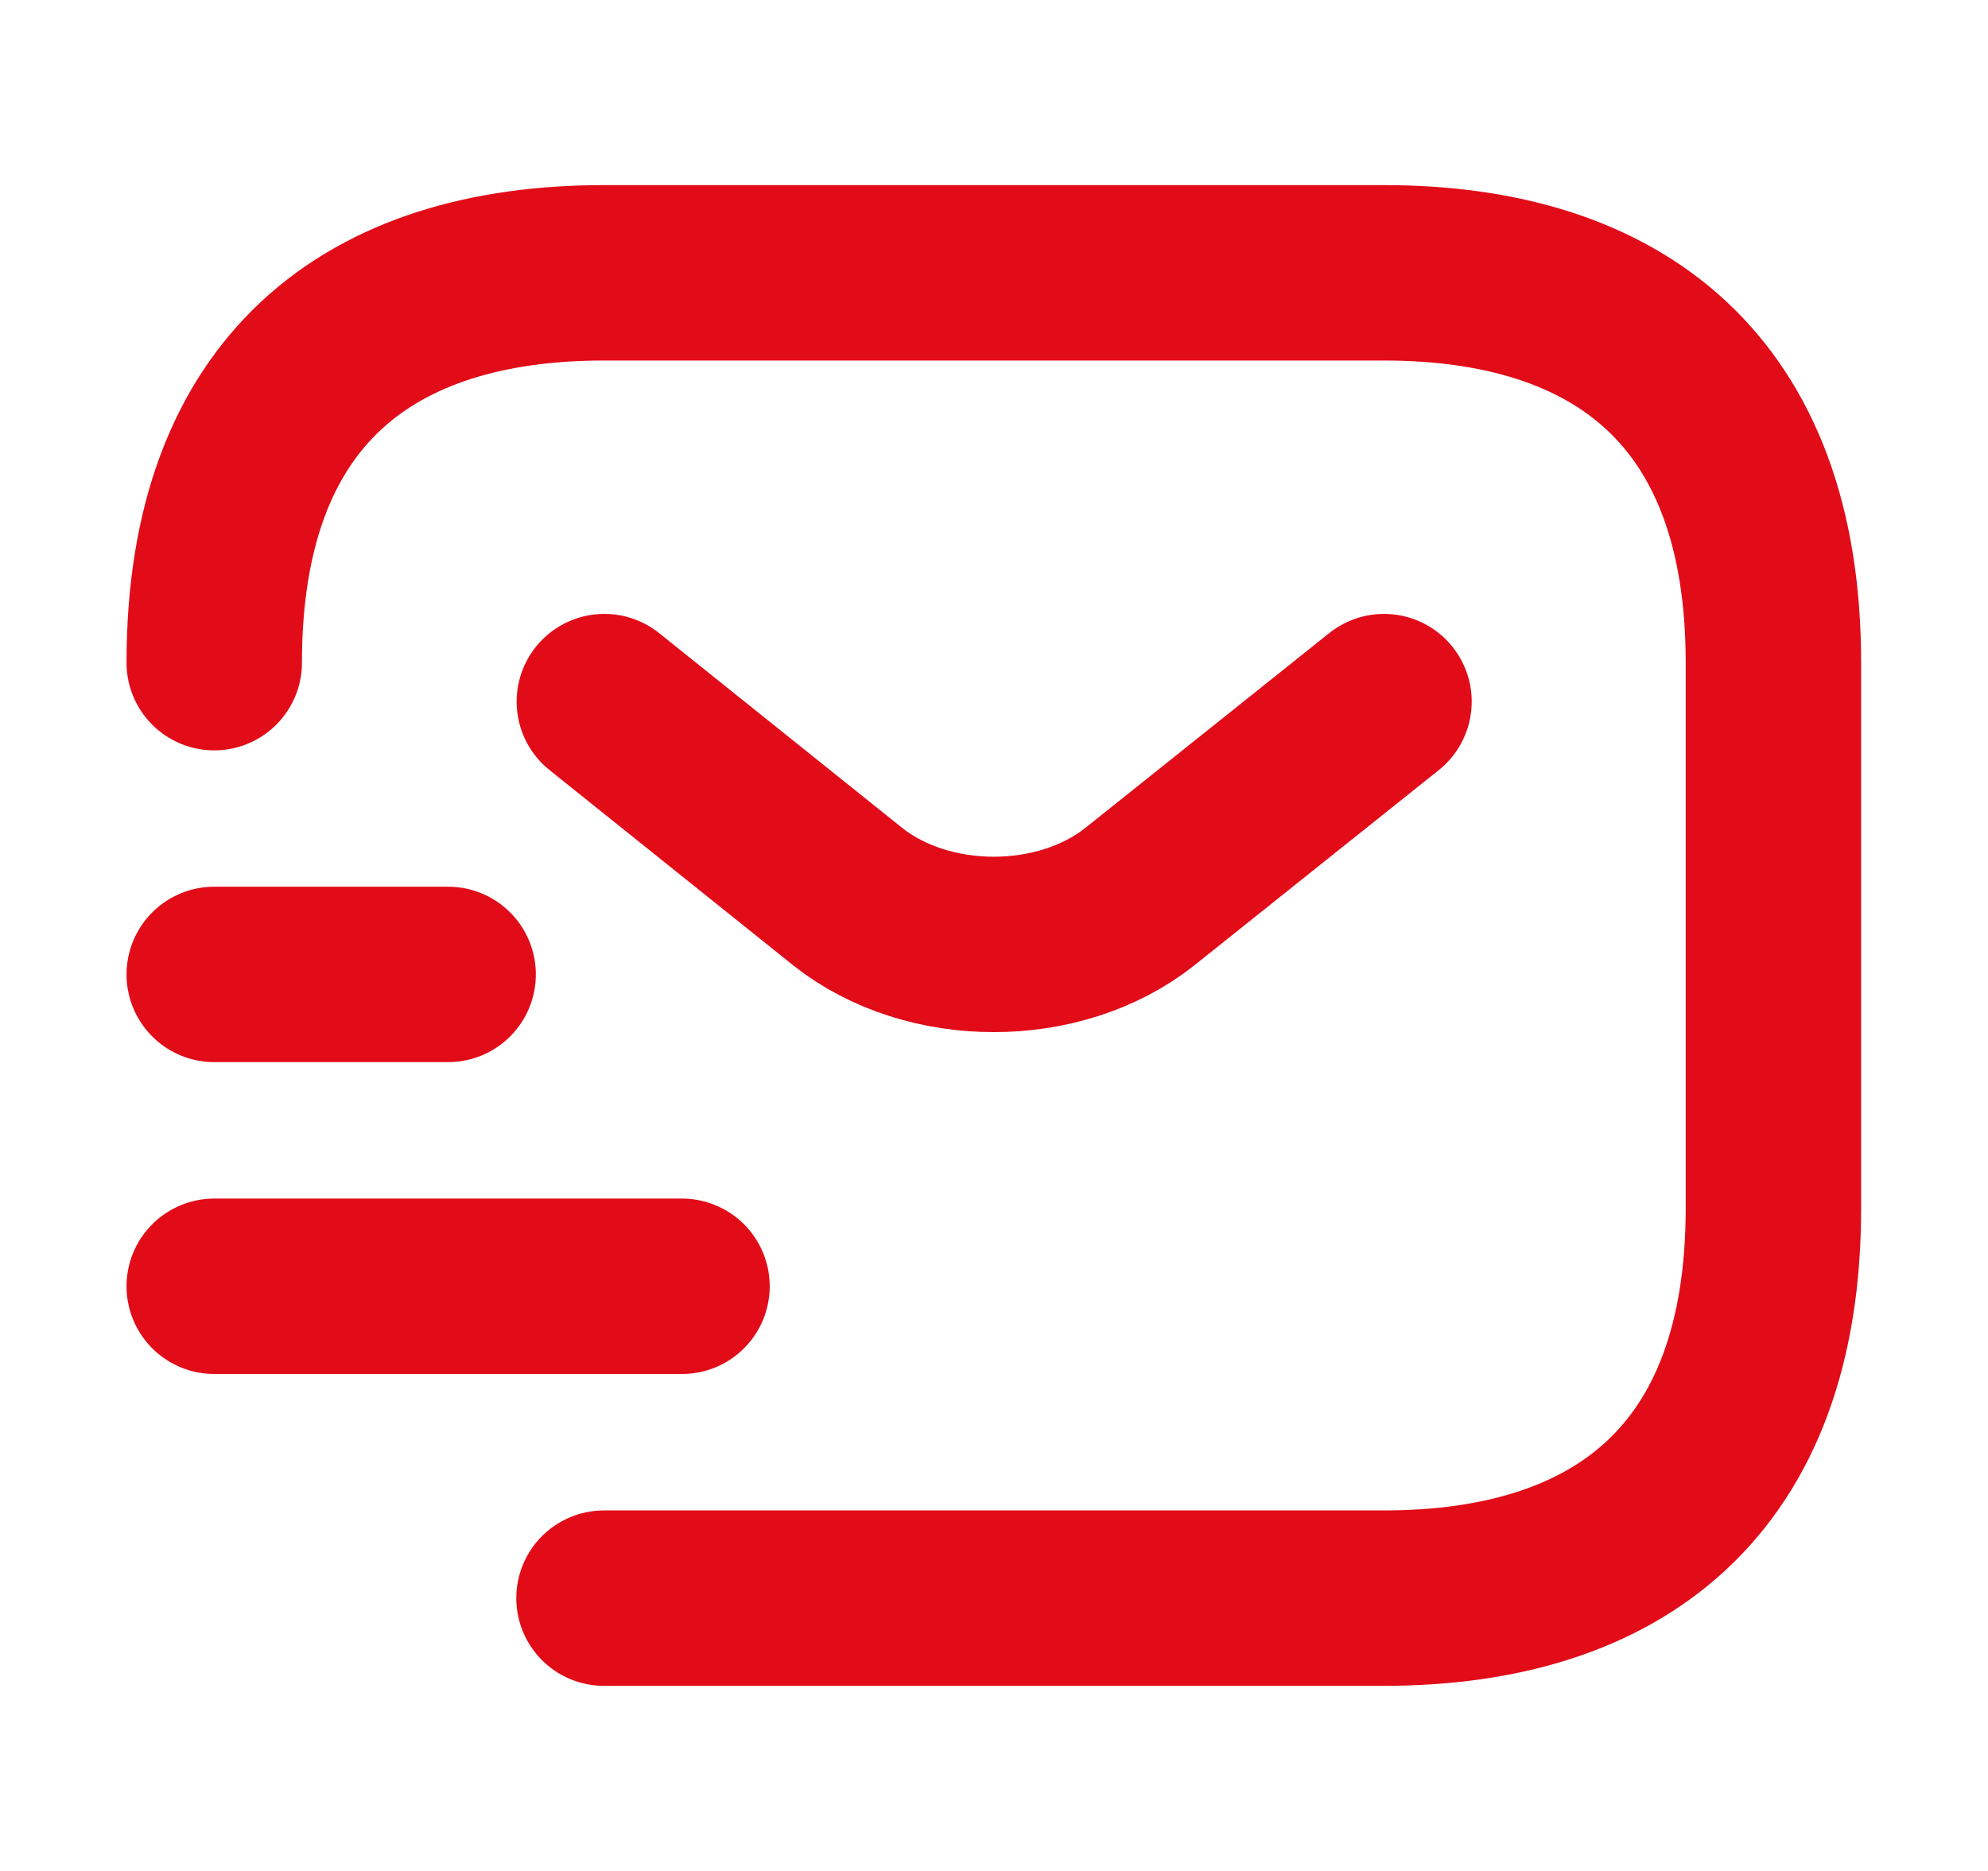 <svg width="17" height="16" viewBox="0 0 17 16" fill="none" xmlns="http://www.w3.org/2000/svg">
<path d="M1.832 5.667C1.832 3.333 3.165 2.333 5.165 2.333H11.832C13.832 2.333 15.165 3.333 15.165 5.667V10.333C15.165 12.667 13.832 13.667 11.832 13.667H5.165" stroke="#E20B18" stroke-width="1.5" stroke-miterlimit="10" stroke-linecap="round" stroke-linejoin="round"/>
<path d="M11.835 6L9.748 7.667C9.061 8.213 7.935 8.213 7.248 7.667L5.168 6" stroke="#E20B18" stroke-width="1.5" stroke-miterlimit="10" stroke-linecap="round" stroke-linejoin="round"/>
<path d="M1.832 11H5.832" stroke="#E20B18" stroke-width="1.5" stroke-miterlimit="10" stroke-linecap="round" stroke-linejoin="round"/>
<path d="M1.832 8.333H3.832" stroke="#E20B18" stroke-width="1.5" stroke-miterlimit="10" stroke-linecap="round" stroke-linejoin="round"/>
</svg>
